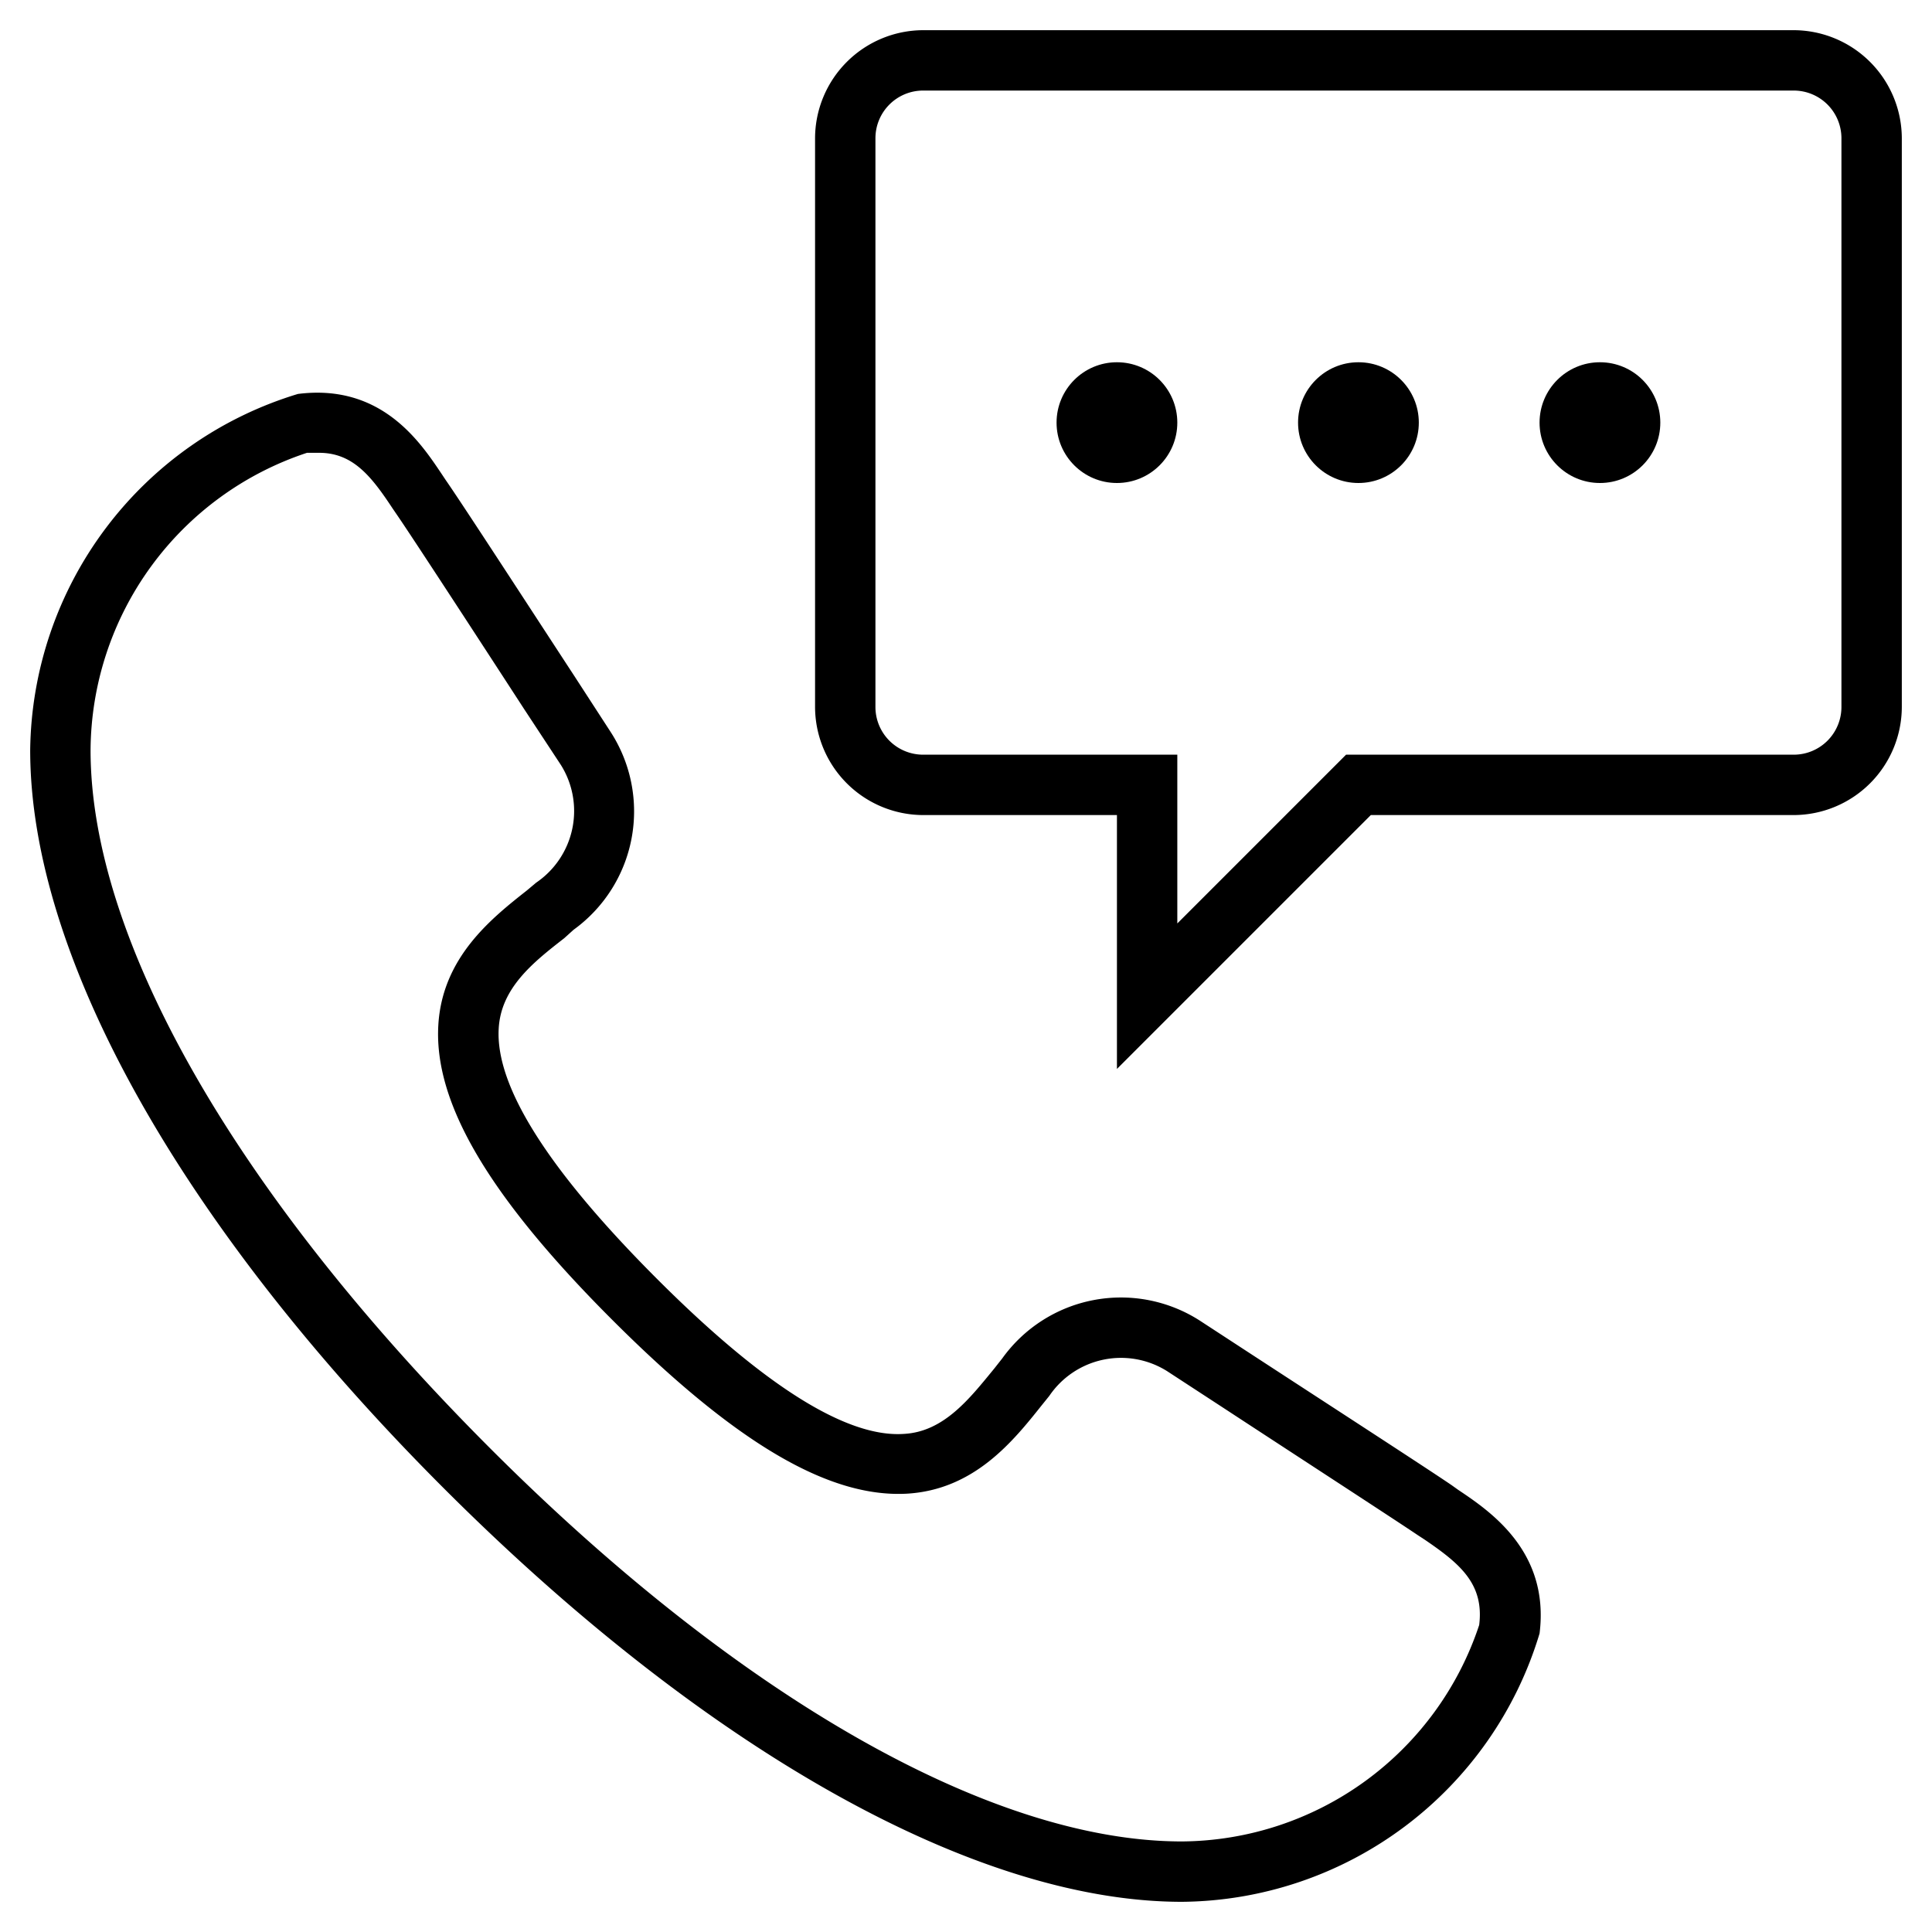 <svg height='25px' width='25px'  fill="#000000" xmlns="http://www.w3.org/2000/svg" viewBox="0 0 64 64" x="0px" y="0px"><title>Icon-12</title><path d="M48.3,49.35l-.21-.15c-.76-.52-4.2-2.75-6.47-4.23l-1.87-1.22A4.84,4.84,0,0,0,33.2,45l-.26.33c-.82,1-1.67,2.1-3,2.17-1.91.13-4.68-1.63-8.22-5.18S16.41,36,16.52,34.08c.07-1.35,1.14-2.2,2.17-3L19,30.8a4.84,4.84,0,0,0,1.23-6.55l-1.2-1.85c-1.49-2.28-3.73-5.73-4.26-6.49l-.14-.21c-.71-1.06-2-3-4.76-2.65A12.48,12.48,0,0,0,1,24.85C1,31.68,6,40.6,14.7,49.3S32.32,63,39.15,63A12.48,12.48,0,0,0,51,54.11C51.34,51.39,49.36,50.06,48.3,49.35ZM49,53.83A10.45,10.45,0,0,1,39.15,61c-6.31,0-14.7-4.78-23-13.11S3,31.16,3,24.85A10.44,10.44,0,0,1,10.17,15l.4,0c1.11,0,1.72.76,2.42,1.82l.15.22c.51.74,2.75,4.18,4.23,6.46l1.21,1.84a2.87,2.87,0,0,1-.82,3.9l-.31.26c-1.18.93-2.8,2.22-2.93,4.46-.15,2.58,1.68,5.68,5.76,9.76s7.17,5.9,9.76,5.76c2.24-.13,3.53-1.75,4.47-2.93l.25-.31a2.87,2.87,0,0,1,3.9-.82l1.87,1.22c2.26,1.48,5.69,3.71,6.43,4.21h0l.23.15C48.35,51.79,49.17,52.46,49,53.83Z"></path><path d="M59.42,1H30.58A3.59,3.59,0,0,0,27,4.58V23.42A3.59,3.59,0,0,0,30.58,27H37v8.41L45.41,27h14A3.59,3.59,0,0,0,63,23.42V4.58A3.59,3.59,0,0,0,59.42,1ZM61,23.42A1.58,1.58,0,0,1,59.42,25H44.59L39,30.59V25H30.58A1.58,1.58,0,0,1,29,23.42V4.58A1.58,1.58,0,0,1,30.58,3H59.42A1.58,1.58,0,0,1,61,4.58Z"></path><circle cx="45" cy="14" r="2"></circle><circle cx="37" cy="14" r="2"></circle><circle cx="53" cy="14" r="2"></circle></svg>